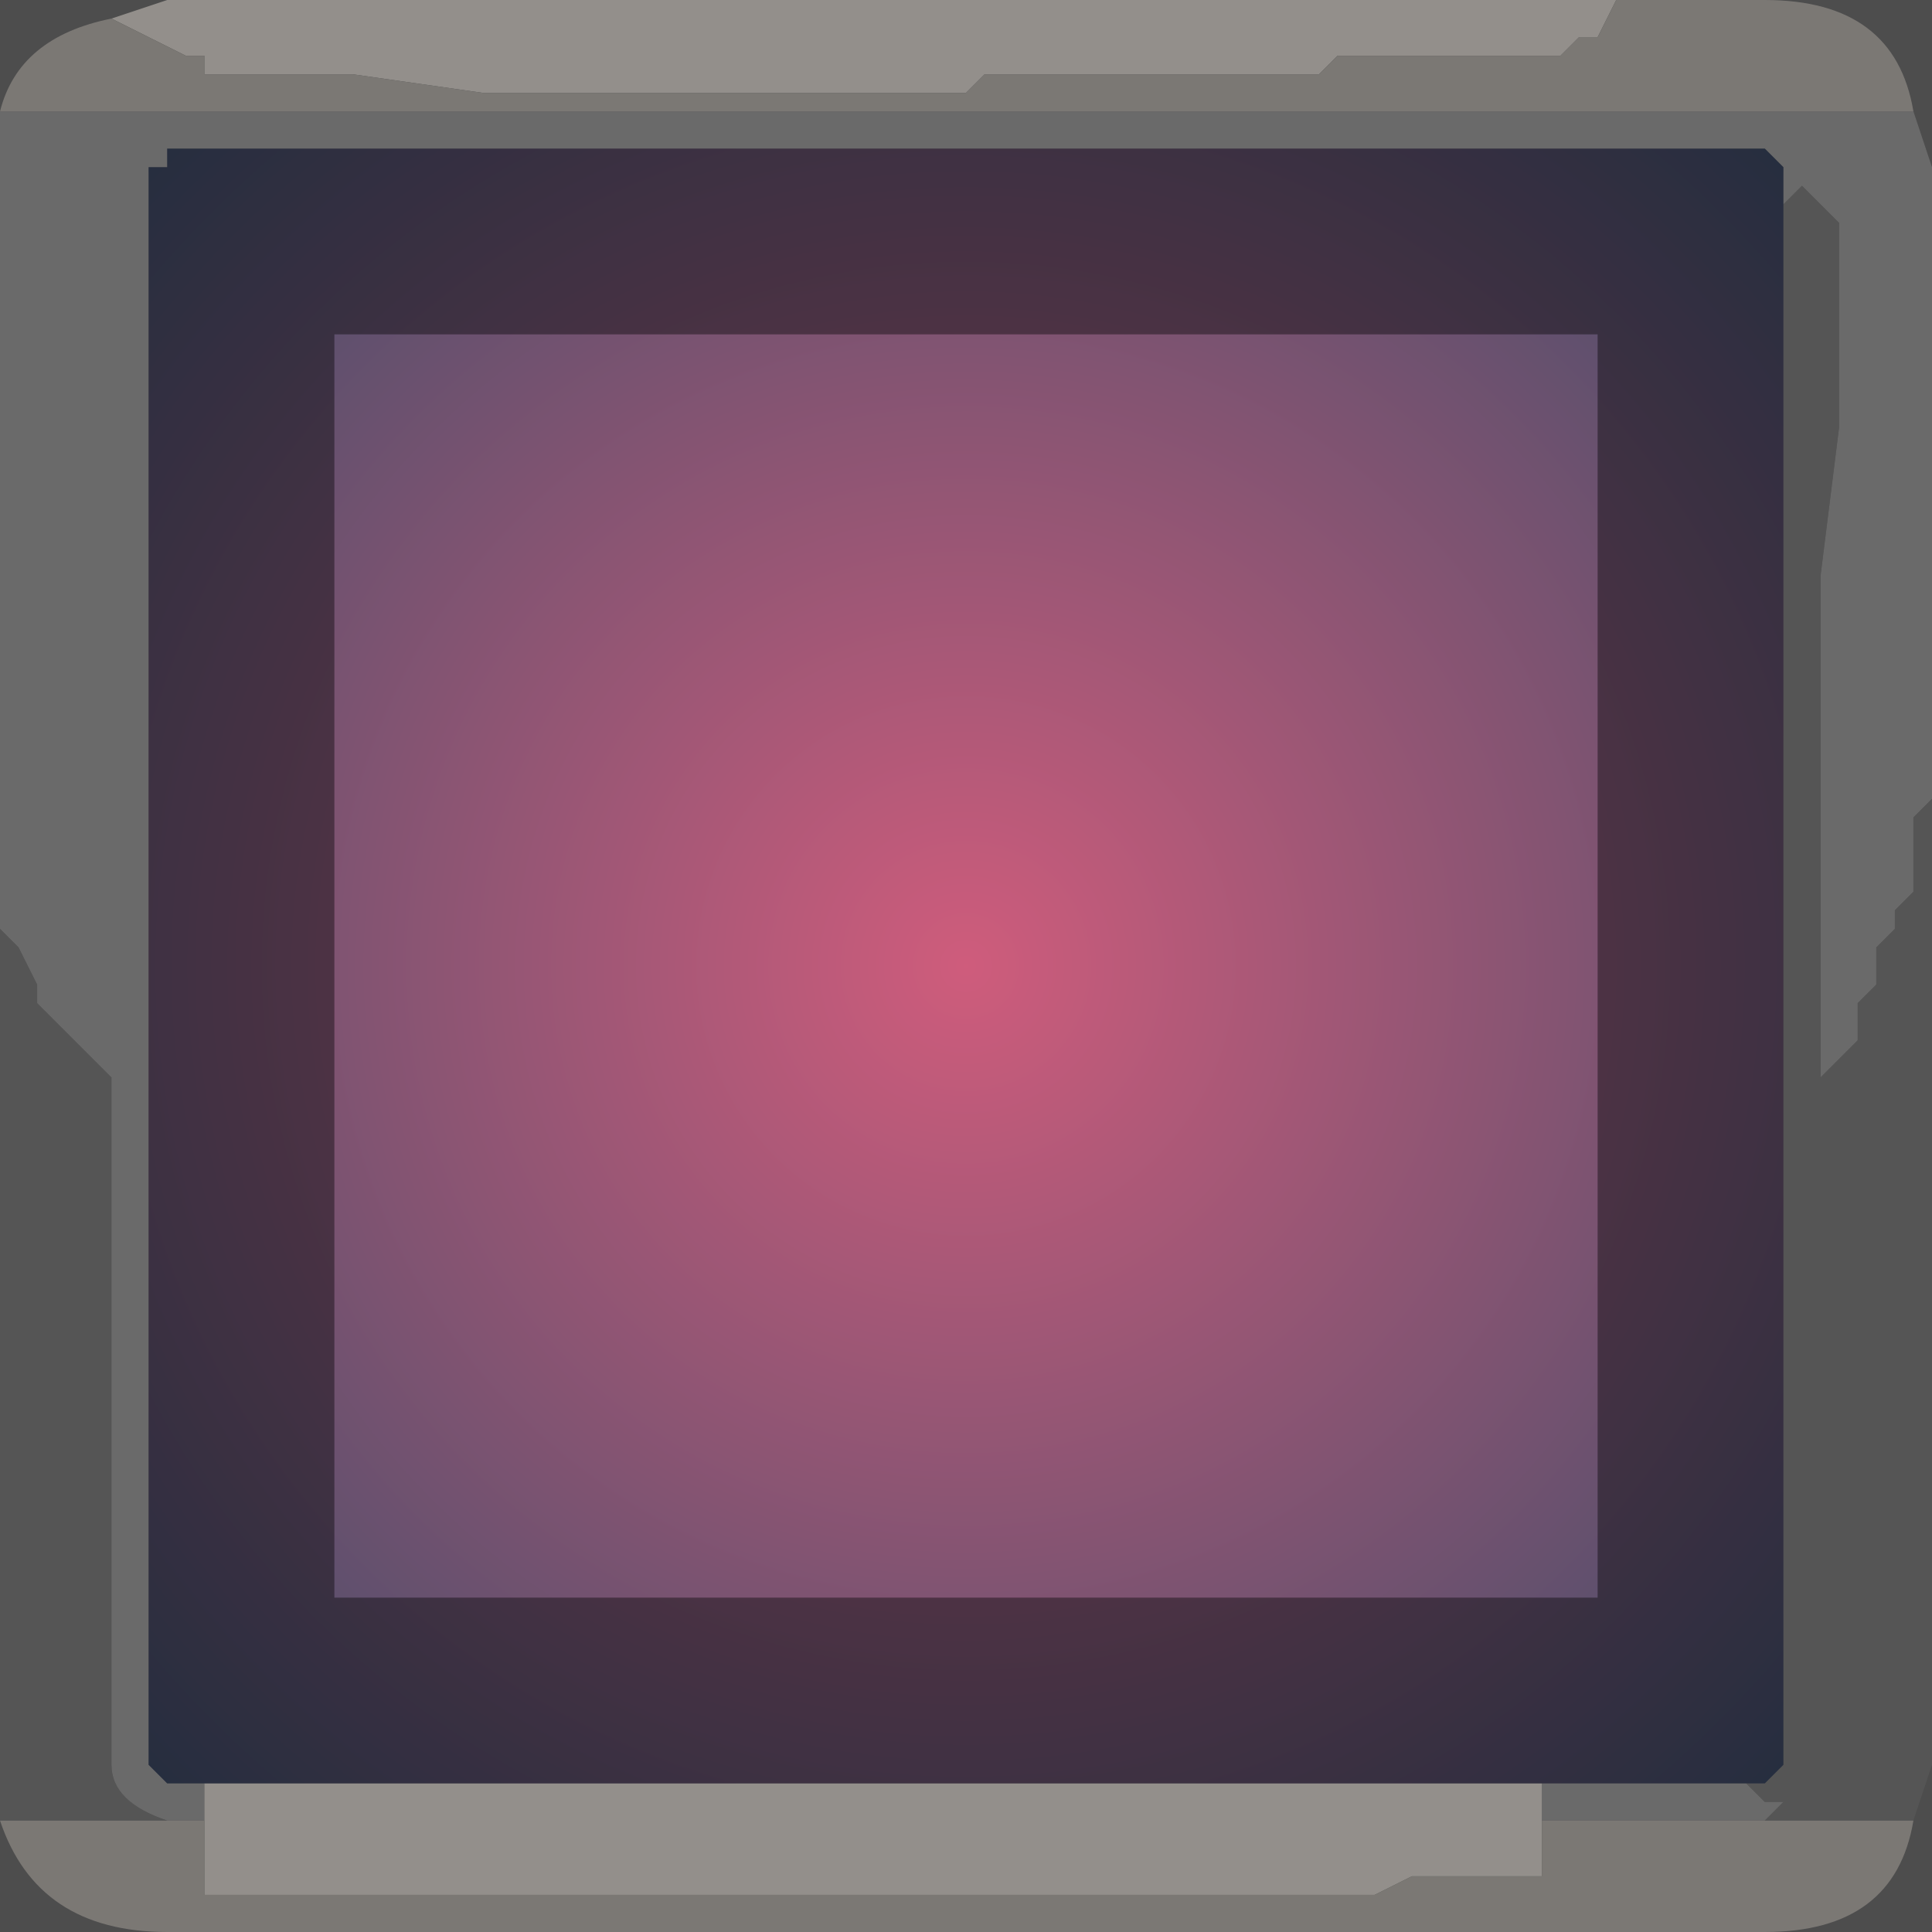 <?xml version="1.0" encoding="UTF-8" standalone="no"?>
<svg xmlns:xlink="http://www.w3.org/1999/xlink" height="5.2px" width="5.2px" xmlns="http://www.w3.org/2000/svg">
  <rect width="100%" height="100%" fill="#808080" stroke="none"/>
  <g transform="matrix(1.0, 0.0, 0.0, 1.0, 2.6, 2.6)">
    <path d="M1.75 -2.6 L1.7 -2.5 1.65 -2.5 1.65 -2.5 1.6 -2.45 1.5 -2.45 1.4 -2.45 1.0 -2.45 1.0 -2.45 0.95 -2.4 0.65 -2.4 0.3 -2.4 0.25 -2.4 0.05 -2.4 0.0 -2.35 -0.2 -2.35 -0.25 -2.35 -0.35 -2.35 -0.75 -2.35 -0.9 -2.35 -1.3 -2.35 -1.65 -2.4 -1.7 -2.4 -1.9 -2.4 -1.9 -2.4 -2.05 -2.4 -2.05 -2.45 -2.1 -2.45 -2.2 -2.5 -2.2 -2.5 -2.3 -2.55 -2.3 -2.55 -2.15 -2.6 1.75 -2.6 M-2.05 2.3 L-2.05 2.2 1.55 2.2 1.55 2.3 1.55 2.35 1.55 2.45 1.4 2.45 1.2 2.45 1.1 2.5 0.95 2.5 0.85 2.5 0.45 2.5 0.05 2.5 -0.05 2.5 -0.3 2.5 -0.65 2.5 -0.85 2.5 -1.25 2.5 -1.65 2.5 -2.0 2.5 -2.05 2.5 -2.05 2.4 -2.05 2.3 -2.0 2.3 -2.05 2.3" fill="#f5efe8" fill-rule="evenodd" stroke="none"/>
    <path d="M-2.3 -2.55 L-2.3 -2.55 -2.2 -2.5 -2.2 -2.5 -2.1 -2.45 -2.05 -2.45 -2.05 -2.4 -1.9 -2.4 -1.9 -2.4 -1.7 -2.4 -1.65 -2.4 -1.3 -2.35 -0.9 -2.35 -0.75 -2.35 -0.35 -2.35 -0.25 -2.35 -0.2 -2.35 0.0 -2.35 0.05 -2.4 0.25 -2.4 0.3 -2.4 0.65 -2.4 0.95 -2.4 1.0 -2.45 1.0 -2.45 1.4 -2.45 1.5 -2.45 1.6 -2.45 1.65 -2.5 1.65 -2.5 1.7 -2.5 1.75 -2.6 2.15 -2.6 Q2.5 -2.6 2.55 -2.3 L-2.6 -2.3 Q-2.55 -2.5 -2.3 -2.55 M2.55 2.3 Q2.5 2.6 2.15 2.6 L-2.15 2.6 Q-2.5 2.6 -2.6 2.3 L-2.15 2.3 -2.05 2.3 -2.0 2.3 -2.05 2.3 -2.05 2.4 -2.05 2.5 -2.0 2.5 -1.65 2.5 -1.25 2.5 -0.85 2.5 -0.65 2.5 -0.3 2.5 -0.05 2.5 0.05 2.5 0.45 2.5 0.85 2.5 0.95 2.5 1.1 2.5 1.2 2.45 1.4 2.45 1.55 2.45 1.55 2.35 1.55 2.3 2.15 2.3 2.55 2.3" fill="#cdc8c2" fill-rule="evenodd" stroke="none"/>
    <path d="M-2.6 -2.3 L2.55 -2.3 2.6 -2.15 2.6 -0.45 2.55 -0.4 2.55 -0.35 2.55 -0.3 2.55 -0.2 2.5 -0.15 2.5 -0.1 2.45 -0.05 2.45 0.05 2.4 0.1 2.4 0.2 2.3 0.3 2.3 -0.5 2.3 -1.05 2.35 -1.45 2.35 -2.0 2.25 -2.1 2.25 -2.1 2.2 -2.05 2.2 -2.05 2.2 -2.15 2.15 -2.2 -2.15 -2.2 -2.15 -2.15 -2.2 -2.15 -2.2 2.15 -2.15 2.2 -2.05 2.2 -2.05 2.3 -2.15 2.3 Q-2.3 2.25 -2.3 2.15 L-2.3 0.3 -2.3 0.3 -2.4 0.2 -2.45 0.15 -2.5 0.1 -2.5 0.05 -2.55 -0.05 -2.6 -0.1 -2.6 -2.3 M1.55 2.3 L1.55 2.2 2.1 2.2 2.15 2.25 2.2 2.25 2.15 2.3 1.55 2.3" fill="#d4d4d4" fill-opacity="0.569" fill-rule="evenodd" stroke="none"/>
    <path d="M2.2 -2.05 L2.2 -2.05 2.25 -2.1 2.25 -2.1 2.35 -2.0 2.35 -1.45 2.3 -1.05 2.3 -0.5 2.3 0.3 2.4 0.2 2.4 0.1 2.45 0.05 2.45 -0.05 2.5 -0.1 2.5 -0.15 2.55 -0.2 2.55 -0.3 2.55 -0.35 2.55 -0.4 2.6 -0.45 2.6 2.15 2.55 2.3 2.15 2.3 2.2 2.25 2.15 2.25 2.1 2.2 2.15 2.2 2.2 2.15 2.2 -2.05 M-2.6 2.3 L-2.6 -0.1 -2.55 -0.05 -2.5 0.05 -2.5 0.1 -2.45 0.15 -2.4 0.2 -2.3 0.3 -2.3 0.3 -2.3 2.15 Q-2.3 2.25 -2.15 2.3 L-2.6 2.3" fill="#989898" fill-opacity="0.569" fill-rule="evenodd" stroke="none"/>
    <path d="M-2.15 -2.2 L2.15 -2.2 2.2 -2.15 2.2 -2.05 2.2 2.15 2.15 2.2 2.1 2.2 1.55 2.2 -2.05 2.2 -2.15 2.2 -2.2 2.15 -2.2 -2.15 -2.15 -2.15 -2.15 -2.2" fill="url(#gradient0)" fill-rule="evenodd" stroke="none"/>
    <path d="M1.75 -2.6 L-2.15 -2.6 -2.3 -2.55 Q-2.55 -2.5 -2.6 -2.3 L-2.6 -0.1 -2.6 2.3 Q-2.5 2.6 -2.15 2.6 L2.15 2.6 Q2.5 2.6 2.55 2.3 L2.6 2.15 2.6 -0.45 2.6 -2.15 2.55 -2.3 Q2.5 -2.6 2.15 -2.6 L1.75 -2.6 M-2.15 -2.2 L2.15 -2.2 2.2 -2.15 2.2 -2.05 2.2 2.15 2.15 2.2 2.1 2.2 1.55 2.2 -2.05 2.2 -2.15 2.2 -2.2 2.15 -2.2 -2.15" fill="none" stroke="#000000" stroke-linecap="round" stroke-linejoin="round" stroke-opacity="0.4" stroke-width="1.0"/>
  </g>
  <defs>
    <radialGradient cx="0" cy="0" gradientTransform="matrix(0.004, 0.0, 0.0, 0.004, 0.0, 0.0)" gradientUnits="userSpaceOnUse" id="gradient0" r="819.2" spreadMethod="pad">
      <stop offset="0.0" stop-color="#fa497a" stop-opacity="0.647"/>
      <stop offset="1.0" stop-color="#0f2f5b" stop-opacity="0.647"/>
    </radialGradient>
  </defs>
</svg>
